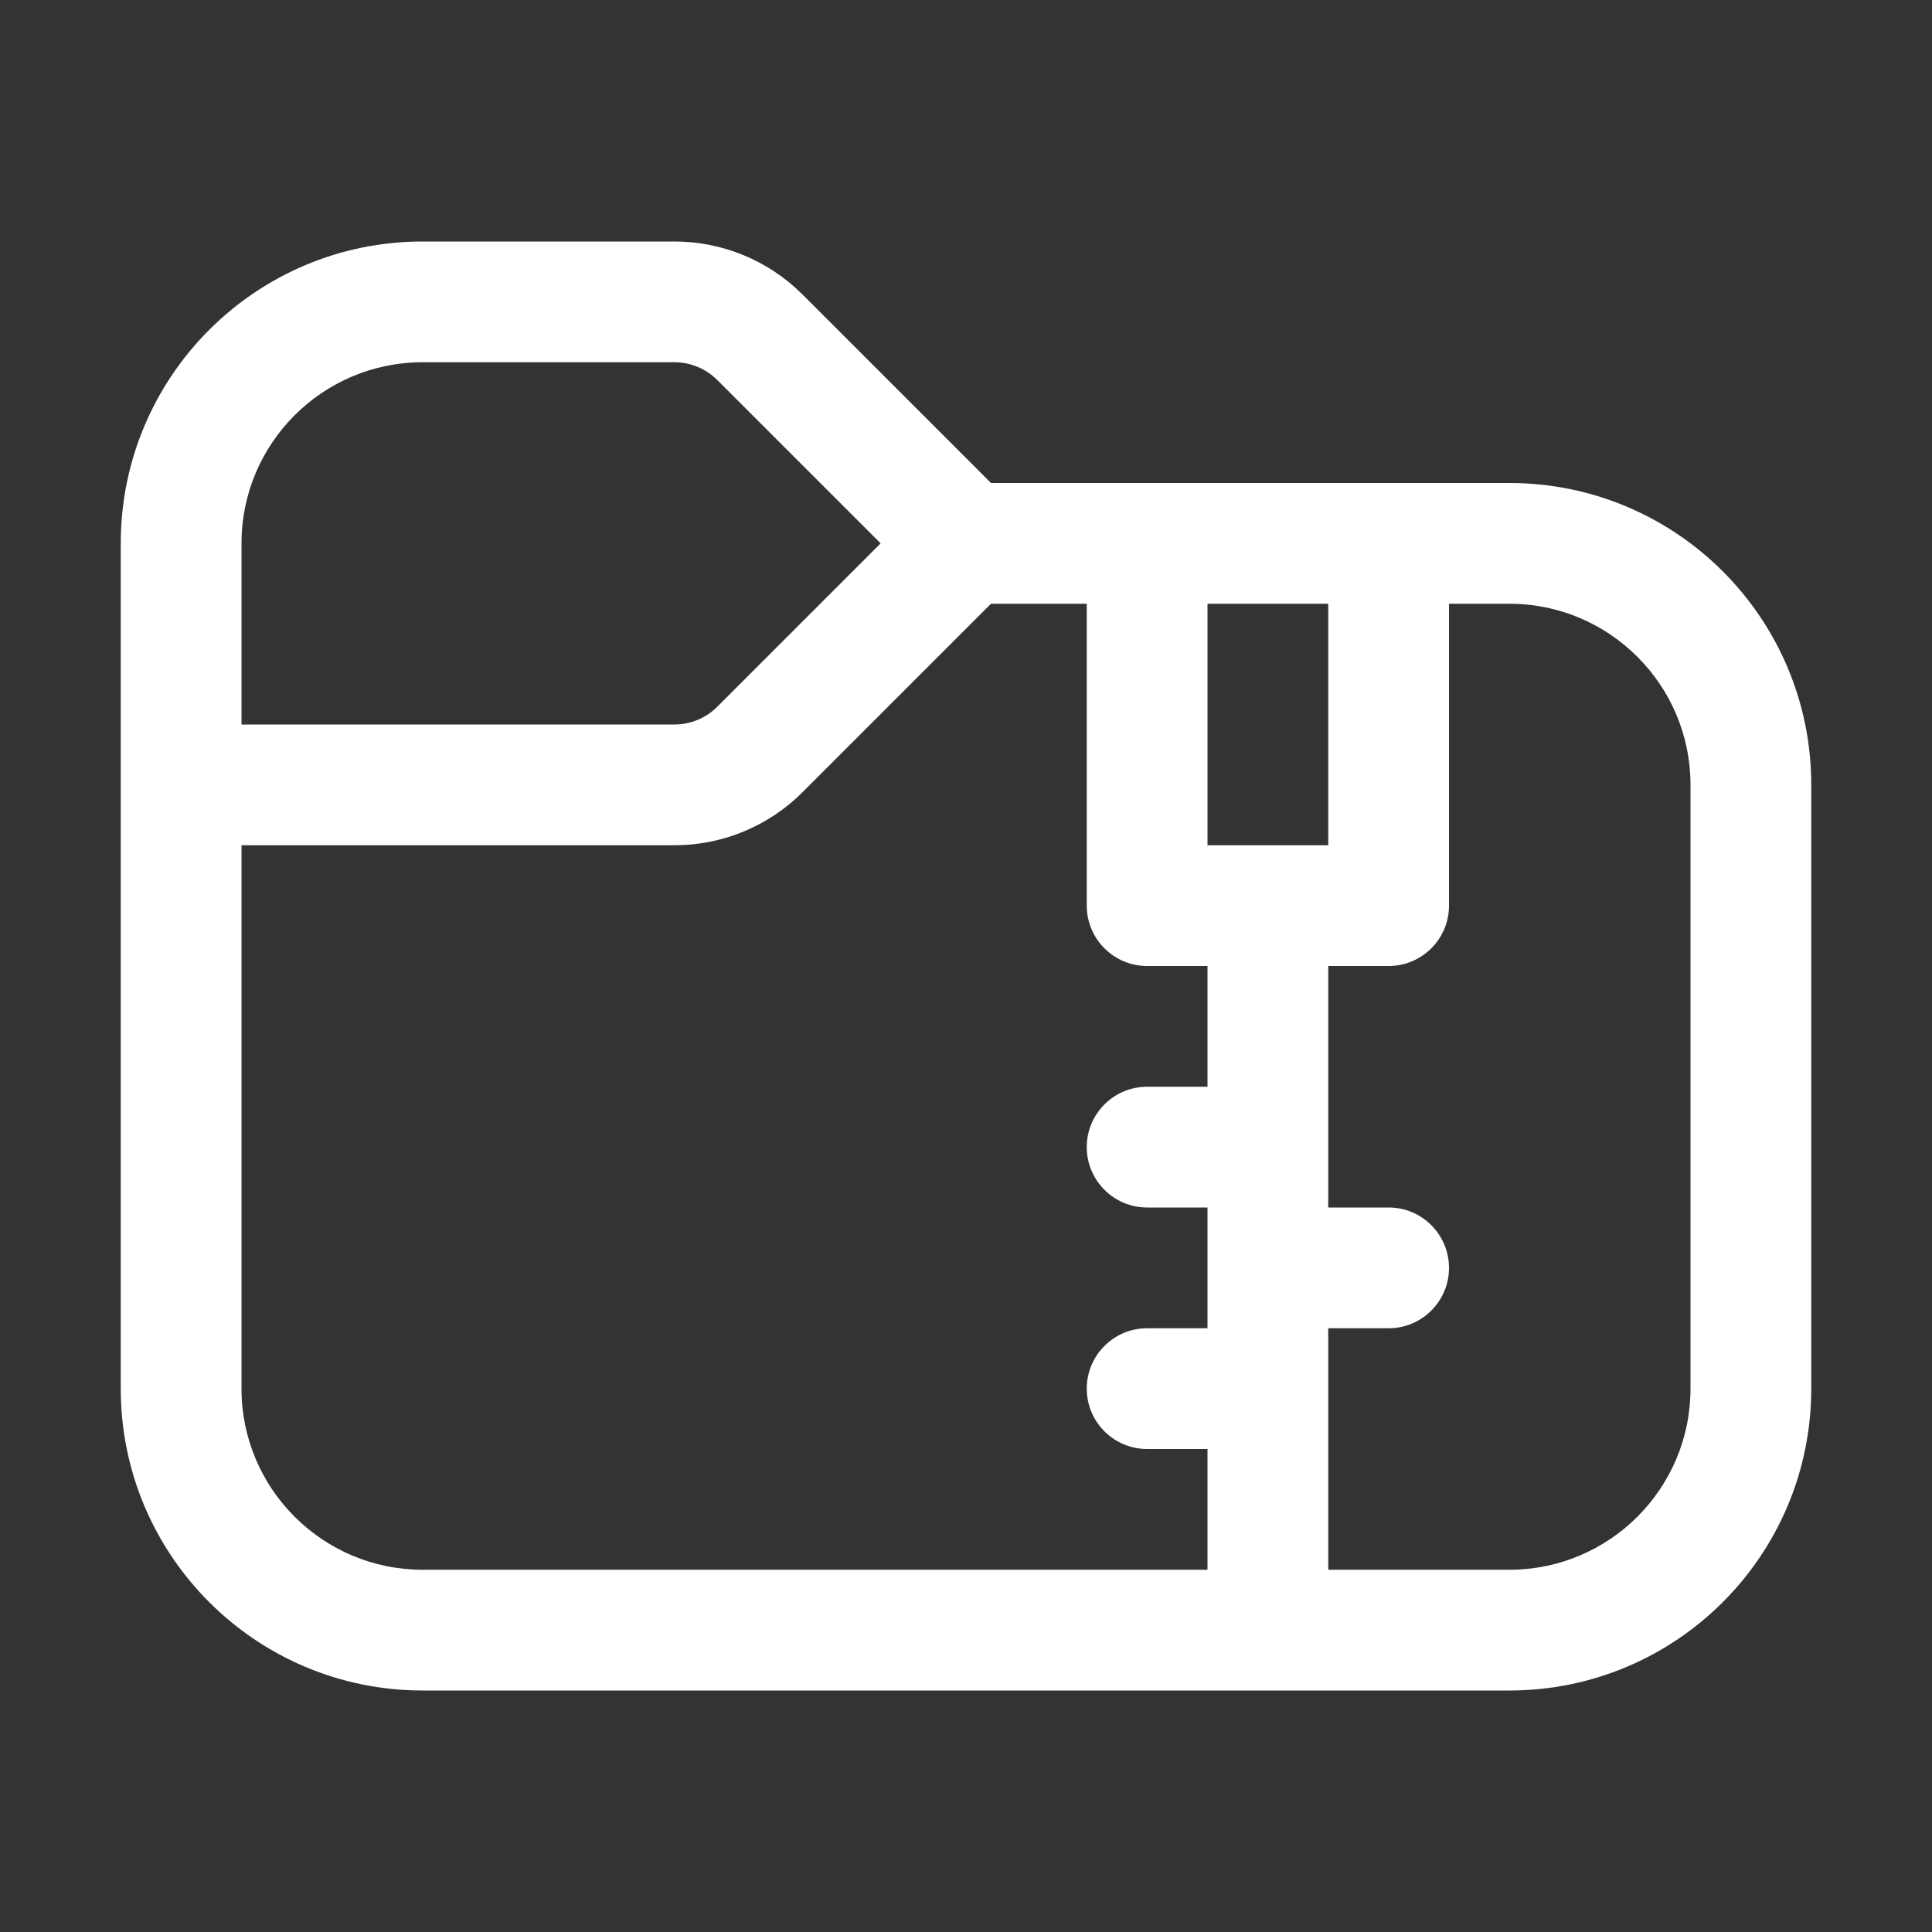 <svg width="16" height="16" viewBox="0 0 16 16" fill="none" xmlns="http://www.w3.org/2000/svg">
<rect x="0" y="0" width="16" height="16" fill="#333333" stroke="none"/>
<path d="M2 6V4.5C2 3.672 2.672 3 3.5 3H5.586C5.718 3 5.846 3.053 5.939 3.146L7.293 4.5L5.939 5.854C5.846 5.947 5.718 6 5.586 6H2ZM3.5 2C2.119 2 1 3.119 1 4.5V11.5C1 12.881 2.119 14 3.5 14H12.5C13.881 14 15 12.881 15 11.5V6.5C15 5.119 13.881 4 12.5 4H8.207L6.646 2.439C6.365 2.158 5.984 2 5.586 2H3.5ZM9 5V7.5C9 7.776 9.224 8 9.5 8H10V9H9.5C9.224 9 9 9.224 9 9.5C9 9.776 9.224 10 9.5 10H10V11H9.5C9.224 11 9 11.224 9 11.5C9 11.776 9.224 12 9.5 12H10V13H3.5C2.672 13 2 12.328 2 11.5V7H5.586C5.984 7 6.365 6.842 6.646 6.561L8.207 5H9ZM11 13V11H11.5C11.776 11 12 10.776 12 10.5C12 10.224 11.776 10 11.5 10H11V8H11.5C11.776 8 12 7.776 12 7.5V5H12.5C13.328 5 14 5.672 14 6.5V11.5C14 12.328 13.328 13 12.5 13H11ZM11 5V7H10V5H11Z" fill="#ffffff"/>
</svg>
